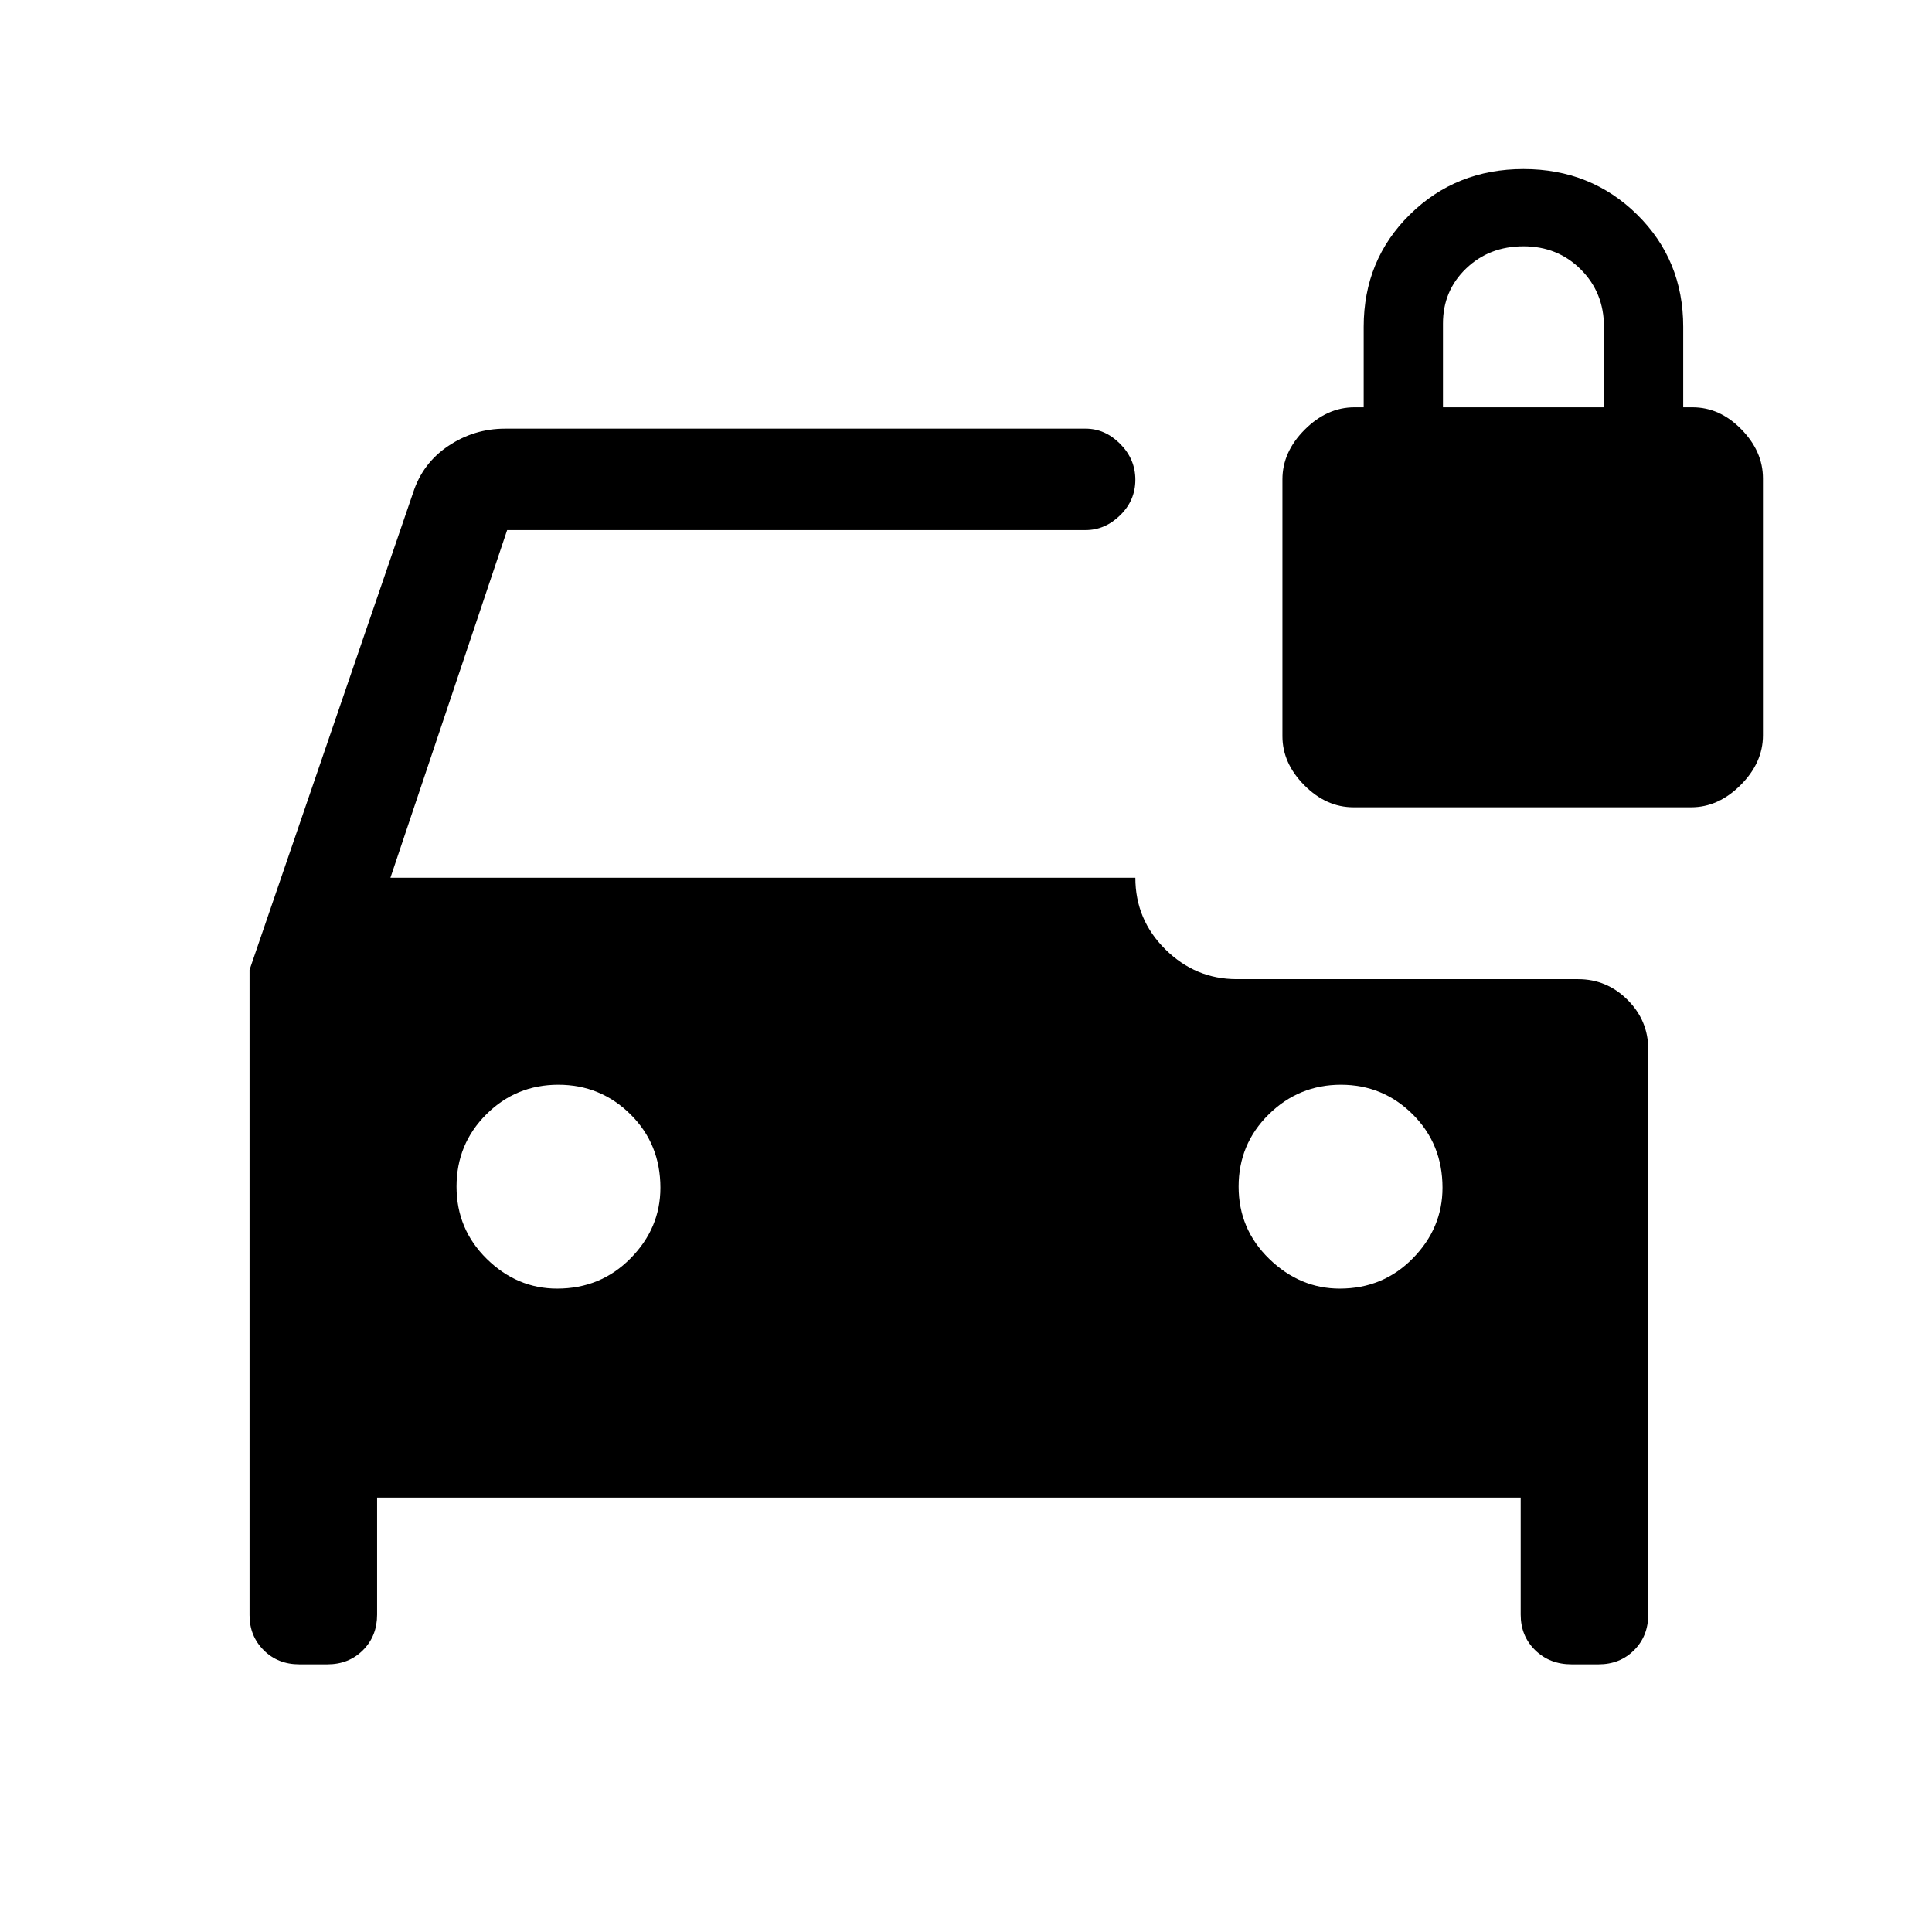 <svg xmlns="http://www.w3.org/2000/svg" height="48" viewBox="0 -960 960 960" width="48"><path d="M276.85-319.69q21.62 0 36.46-15.03t14.84-35.1q0-21.74-14.86-36.46Q298.43-421 277.41-421q-21.02 0-35.79 14.74t-14.77 35.88q0 21.15 15.02 35.92 15.03 14.77 34.98 14.77Zm388.89 0q21.5 0 36.27-15.03 14.76-15.03 14.76-35.1 0-21.74-14.79-36.46Q687.2-421 666.29-421q-20.91 0-35.87 14.74-14.96 14.74-14.96 35.88 0 21.15 15.22 35.92 15.22 14.77 35.06 14.77Zm6.81-239.16q-13.55 0-24.44-10.96-10.88-10.96-10.88-24.37v-127.66q0-13.59 11.09-24.68T673-757.61h4.61v-40q0-33.23 22.97-55.81Q723.54-876 757-876t56.42 22.58q22.96 22.58 22.96 55.81v40H841q13.59 0 24.29 10.96Q876-735.69 876-722.28v127.67q0 13.58-11.07 24.67-11.06 11.09-24.62 11.09H672.55ZM148.69-133q-10.64 0-17.66-7.03-7.03-7.02-7.03-17.37v-320.68L205.21-715q4.71-14.77 17.52-23.38Q235.53-747 251-747h288.46q9.64 0 17.17 7.58 7.52 7.58 7.52 17.81 0 10.23-7.52 17.61-7.53 7.39-17.17 7.39H252l-58 172.77h370.15q0 20.84 14.94 35.61t35.45 14.77h169.61q14.29 0 24.57 10.28Q819-452.9 819-438.62v280.87q0 10.7-7.03 17.72-7.02 7.03-17.66 7.03h-13.39q-10.9 0-18.1-7.03-7.2-7.02-7.2-17.66v-58.16H187.38v58.16q0 10.64-7.02 17.66-7.02 7.03-17.67 7.03h-14ZM717-757.61h80v-40q0-17-11.5-28.5t-28.5-11.5q-17 0-28.5 11.03-11.5 11.04-11.5 27.35v41.62Z"/></svg>
